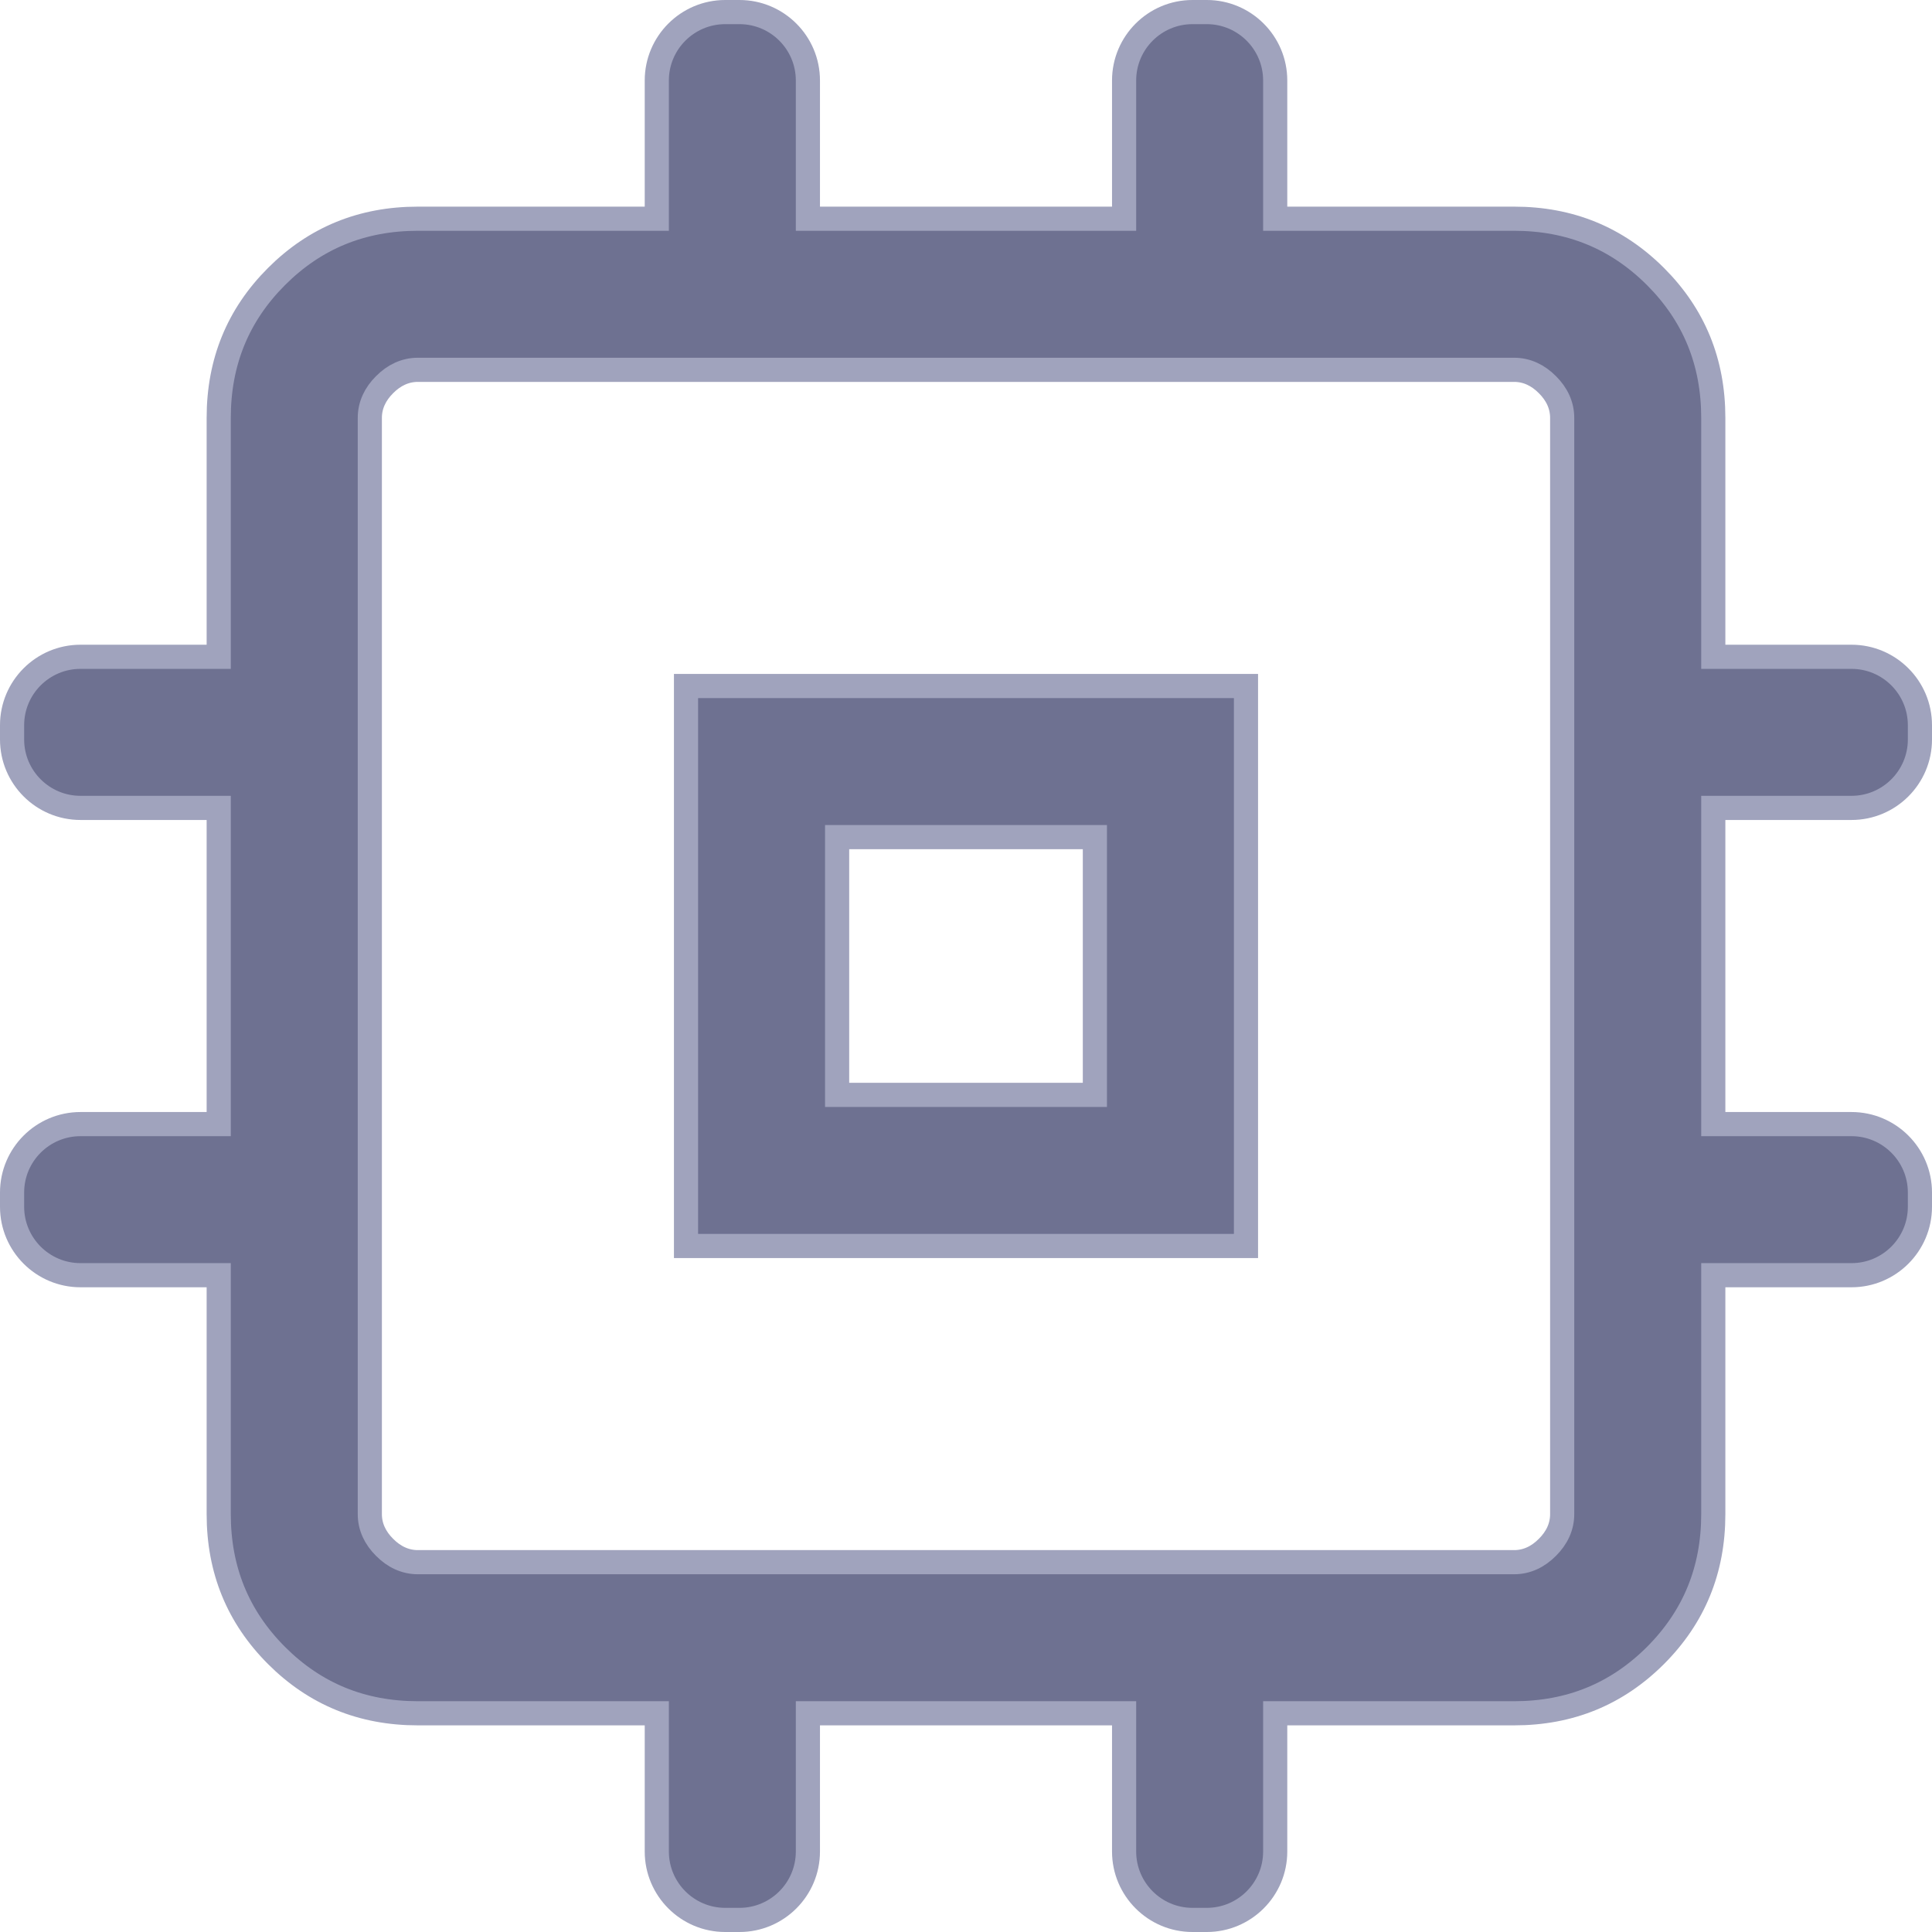 <svg width="24" height="24" viewBox="0 0 24 24" fill="none" xmlns="http://www.w3.org/2000/svg">
<g id="Layer_1" clip-path="url(#clip0_5403_21141)">
<path id="memory" d="M10.399 13.451V13.601H10.549H13.451H13.601V13.451V10.549V10.399H13.451H10.549H10.399V10.549V13.451ZM8.159 21.433V21.283H8.009H5.191C4.497 21.283 3.914 21.044 3.435 20.565C2.956 20.085 2.717 19.503 2.717 18.809V15.991V15.841H2.567H1C0.531 15.841 0.15 15.46 0.15 14.991V14.814C0.15 14.345 0.531 13.964 1 13.964H2.567H2.717V13.814V10.186V10.036H2.567H1C0.531 10.036 0.15 9.655 0.15 9.186V9.009C0.15 8.54 0.531 8.159 1 8.159H2.567H2.717V8.009V5.191C2.717 4.497 2.956 3.914 3.435 3.435C3.914 2.956 4.497 2.717 5.191 2.717H8.009H8.159V2.567V1C8.159 0.531 8.54 0.15 9.009 0.15H9.186C9.655 0.15 10.036 0.531 10.036 1V2.567V2.717H10.186H13.814H13.964V2.567V1C13.964 0.531 14.345 0.15 14.814 0.15H14.991C15.46 0.15 15.841 0.531 15.841 1V2.567V2.717H15.991H18.809C19.503 2.717 20.085 2.956 20.565 3.435C21.044 3.914 21.283 4.497 21.283 5.191V8.009V8.159H21.433H23C23.469 8.159 23.85 8.54 23.85 9.009V9.186C23.85 9.655 23.469 10.036 23 10.036H21.433H21.283V10.186V13.814V13.964H21.433H23C23.469 13.964 23.85 14.345 23.85 14.814V14.991C23.85 15.46 23.469 15.841 23 15.841H21.433H21.283V15.991V18.809C21.283 19.503 21.044 20.085 20.565 20.565C20.085 21.044 19.503 21.283 18.809 21.283H15.991H15.841V21.433V23C15.841 23.469 15.46 23.85 14.991 23.85H14.814C14.345 23.85 13.964 23.469 13.964 23V21.433V21.283H13.814H10.186H10.036V21.433V23C10.036 23.469 9.655 23.85 9.186 23.85H9.009C8.54 23.85 8.159 23.469 8.159 23V21.433ZM19.222 19.222L19.222 19.222C19.338 19.107 19.406 18.968 19.406 18.809V5.191C19.406 5.032 19.338 4.893 19.222 4.778L19.222 4.778C19.107 4.662 18.968 4.594 18.809 4.594H5.191C5.032 4.594 4.893 4.662 4.778 4.778L4.778 4.778C4.662 4.893 4.594 5.032 4.594 5.191V18.809C4.594 18.968 4.662 19.107 4.778 19.222L4.778 19.222C4.893 19.338 5.032 19.406 5.191 19.406H18.809C18.968 19.406 19.107 19.338 19.222 19.222ZM8.522 15.478V8.522H15.478V15.478H8.522Z" fill="#6E7191" stroke="#A0A3BD" stroke-width="0.3"/>
</g>
<defs>
<clipPath id="clip0_5403_21141">
<rect width="24" height="24" fill="white"/>
</clipPath>
</defs>
</svg>
